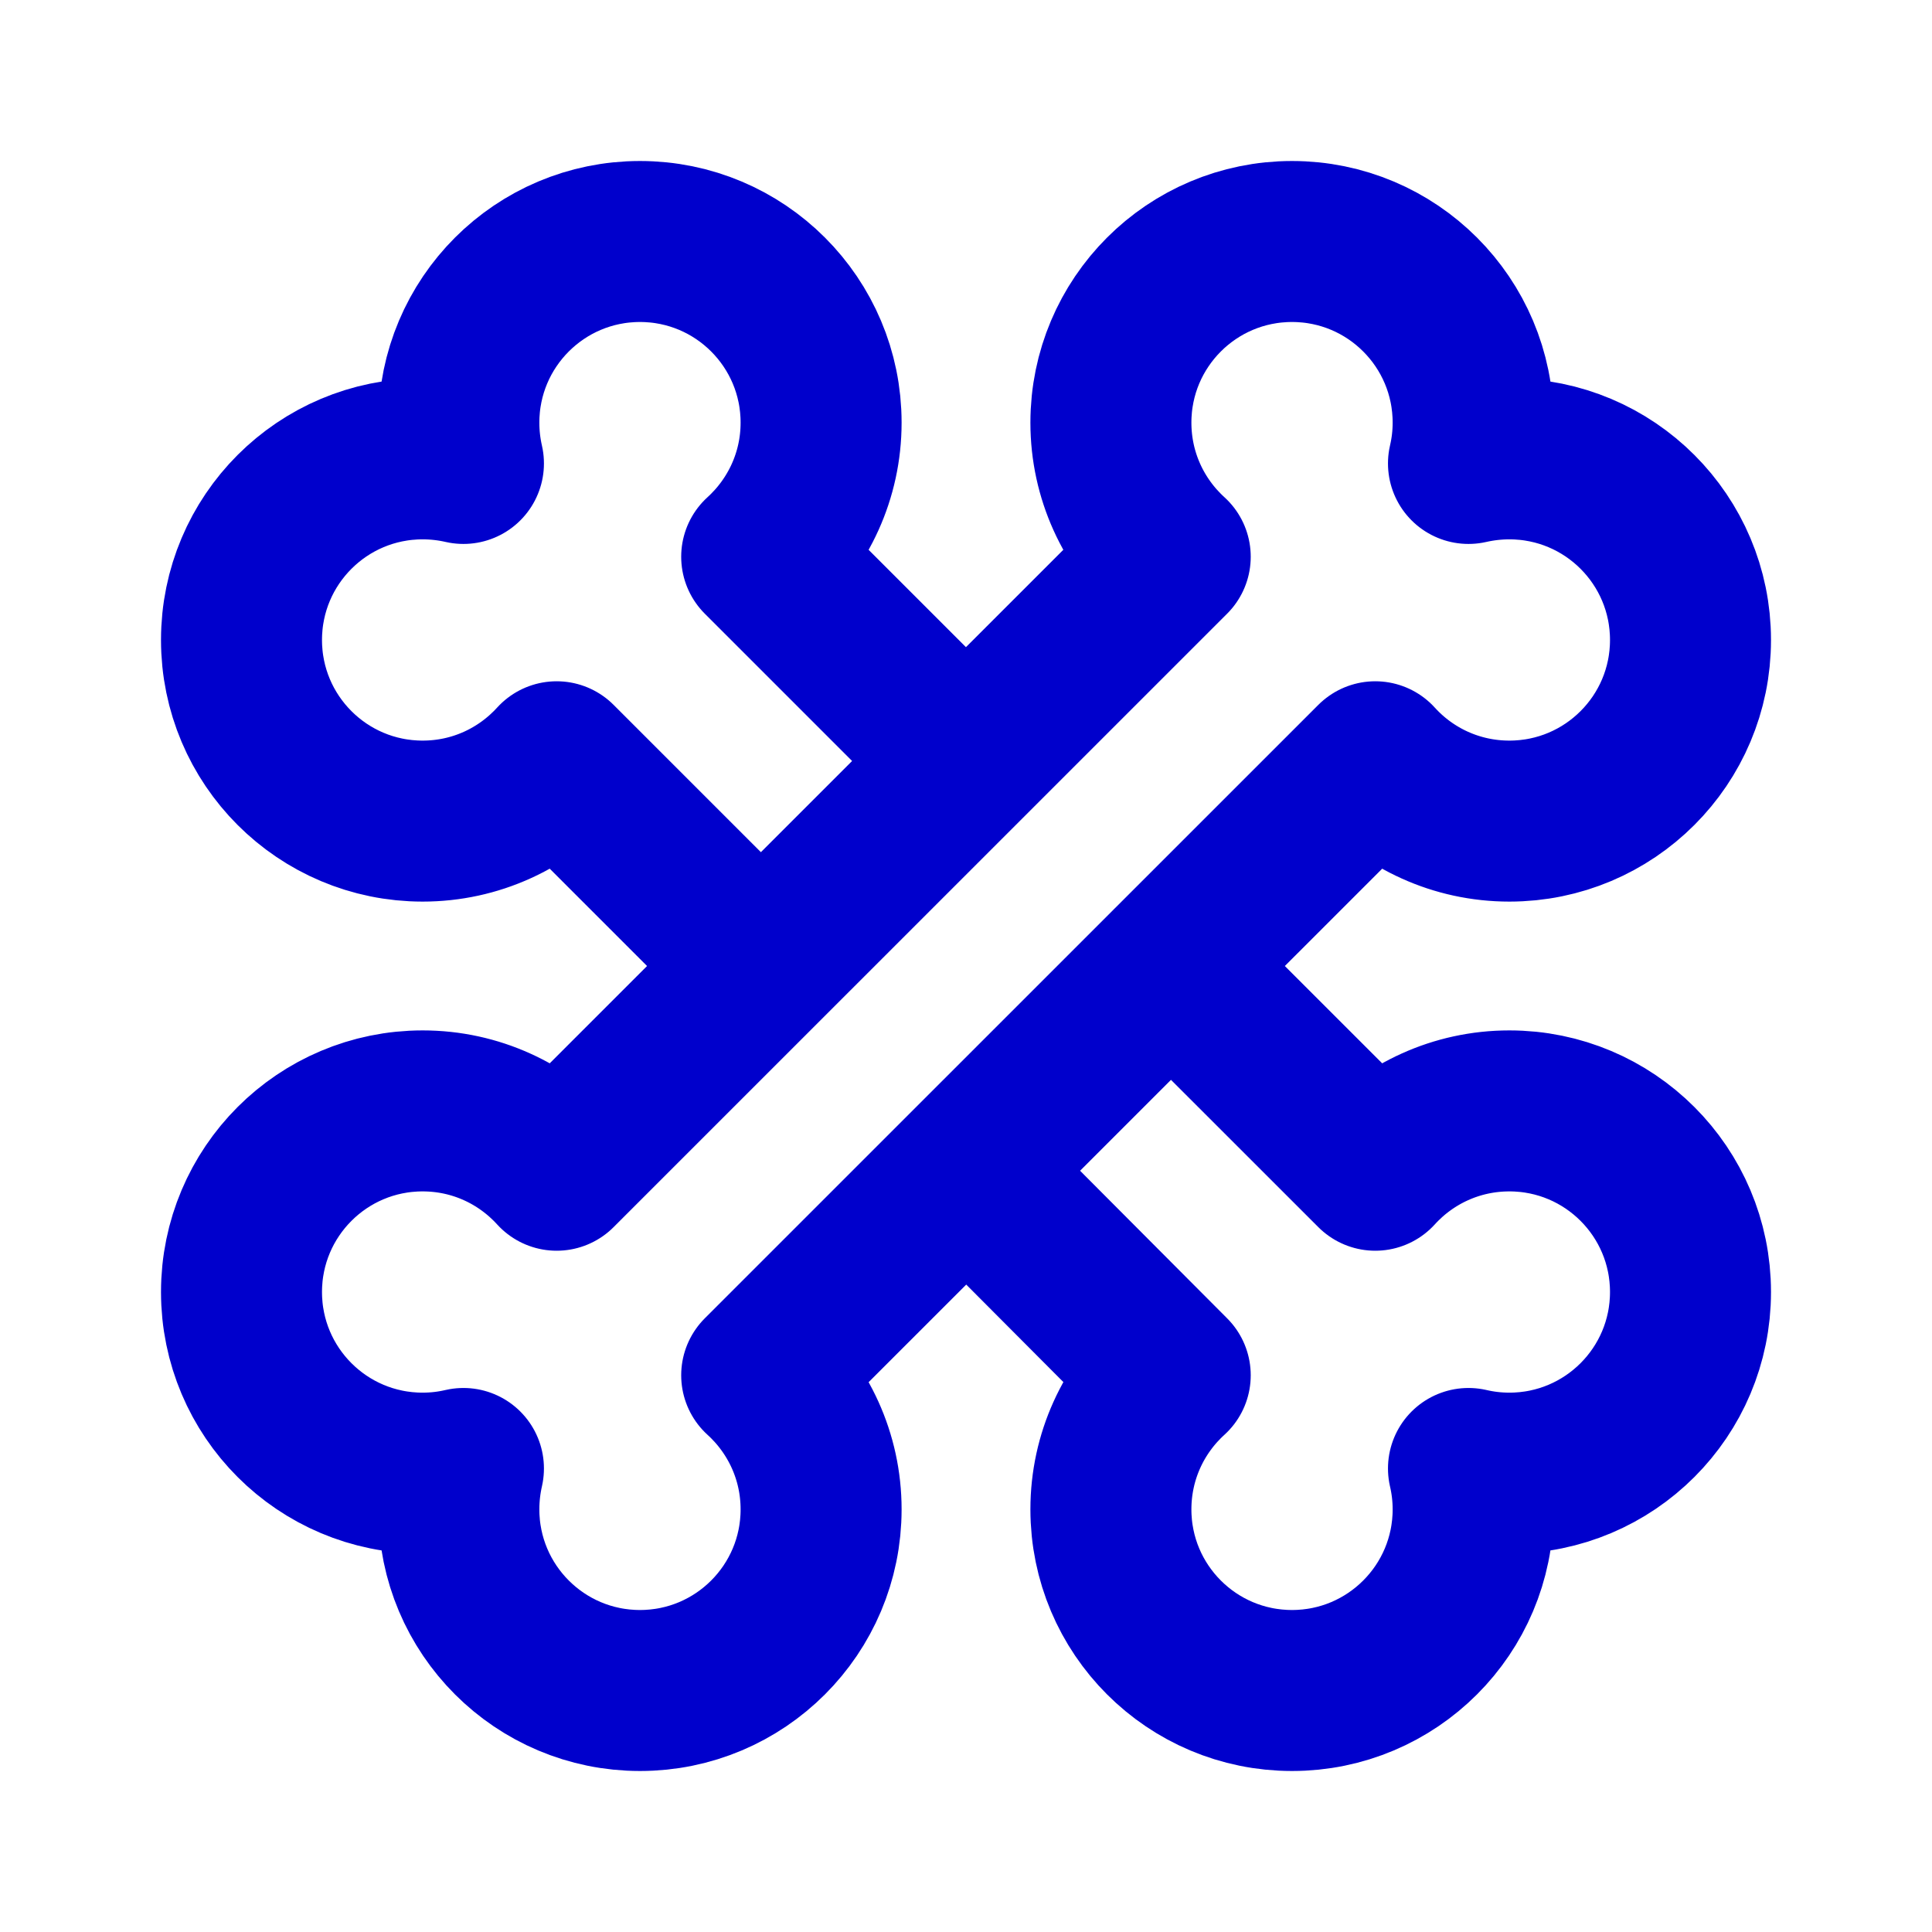 <svg width="24" height="24" viewBox="0 0 24 24" fill="none" xmlns="http://www.w3.org/2000/svg">
<path d="M11.999 9.453L9.462 6.916C9.915 6.504 10.2 5.91 10.2 5.25C10.2 4.007 9.193 3 7.95 3C6.707 3 5.7 4.007 5.7 5.25C5.7 5.425 5.72 5.594 5.757 5.757C5.594 5.72 5.425 5.7 5.25 5.7C4.007 5.7 3 6.707 3 7.95C3 9.193 4.007 10.2 5.25 10.2C5.91 10.2 6.503 9.916 6.915 9.463L9.452 12M14.546 12L17.084 14.537C17.496 14.084 18.09 13.8 18.75 13.8C19.993 13.8 21 14.807 21 16.05C21 17.293 19.993 18.3 18.75 18.3C18.576 18.3 18.406 18.28 18.242 18.242C18.28 18.406 18.3 18.576 18.3 18.75C18.3 19.993 17.293 21 16.05 21C14.807 21 13.8 19.993 13.8 18.75C13.8 18.09 14.084 17.496 14.537 17.084L12.004 14.542M14.537 6.916L6.915 14.537C6.503 14.084 5.91 13.8 5.25 13.8C4.007 13.8 3 14.807 3 16.05C3 17.293 4.007 18.3 5.25 18.3C5.425 18.3 5.594 18.28 5.757 18.242C5.72 18.406 5.7 18.576 5.7 18.75C5.7 19.993 6.707 21 7.95 21C9.193 21 10.2 19.993 10.2 18.75C10.2 18.09 9.915 17.496 9.462 17.084L17.084 9.463C17.495 9.916 18.09 10.2 18.75 10.2C19.993 10.2 21 9.193 21 7.95C21 6.707 19.993 5.7 18.75 5.7C18.576 5.7 18.406 5.72 18.242 5.757C18.28 5.594 18.3 5.425 18.3 5.25C18.3 4.007 17.293 3 16.05 3C14.807 3 13.8 4.007 13.8 5.25C13.8 5.91 14.084 6.504 14.537 6.916Z" stroke="#0000CC" stroke-width="2" stroke-linecap="round" stroke-linejoin="round"/>
</svg>
